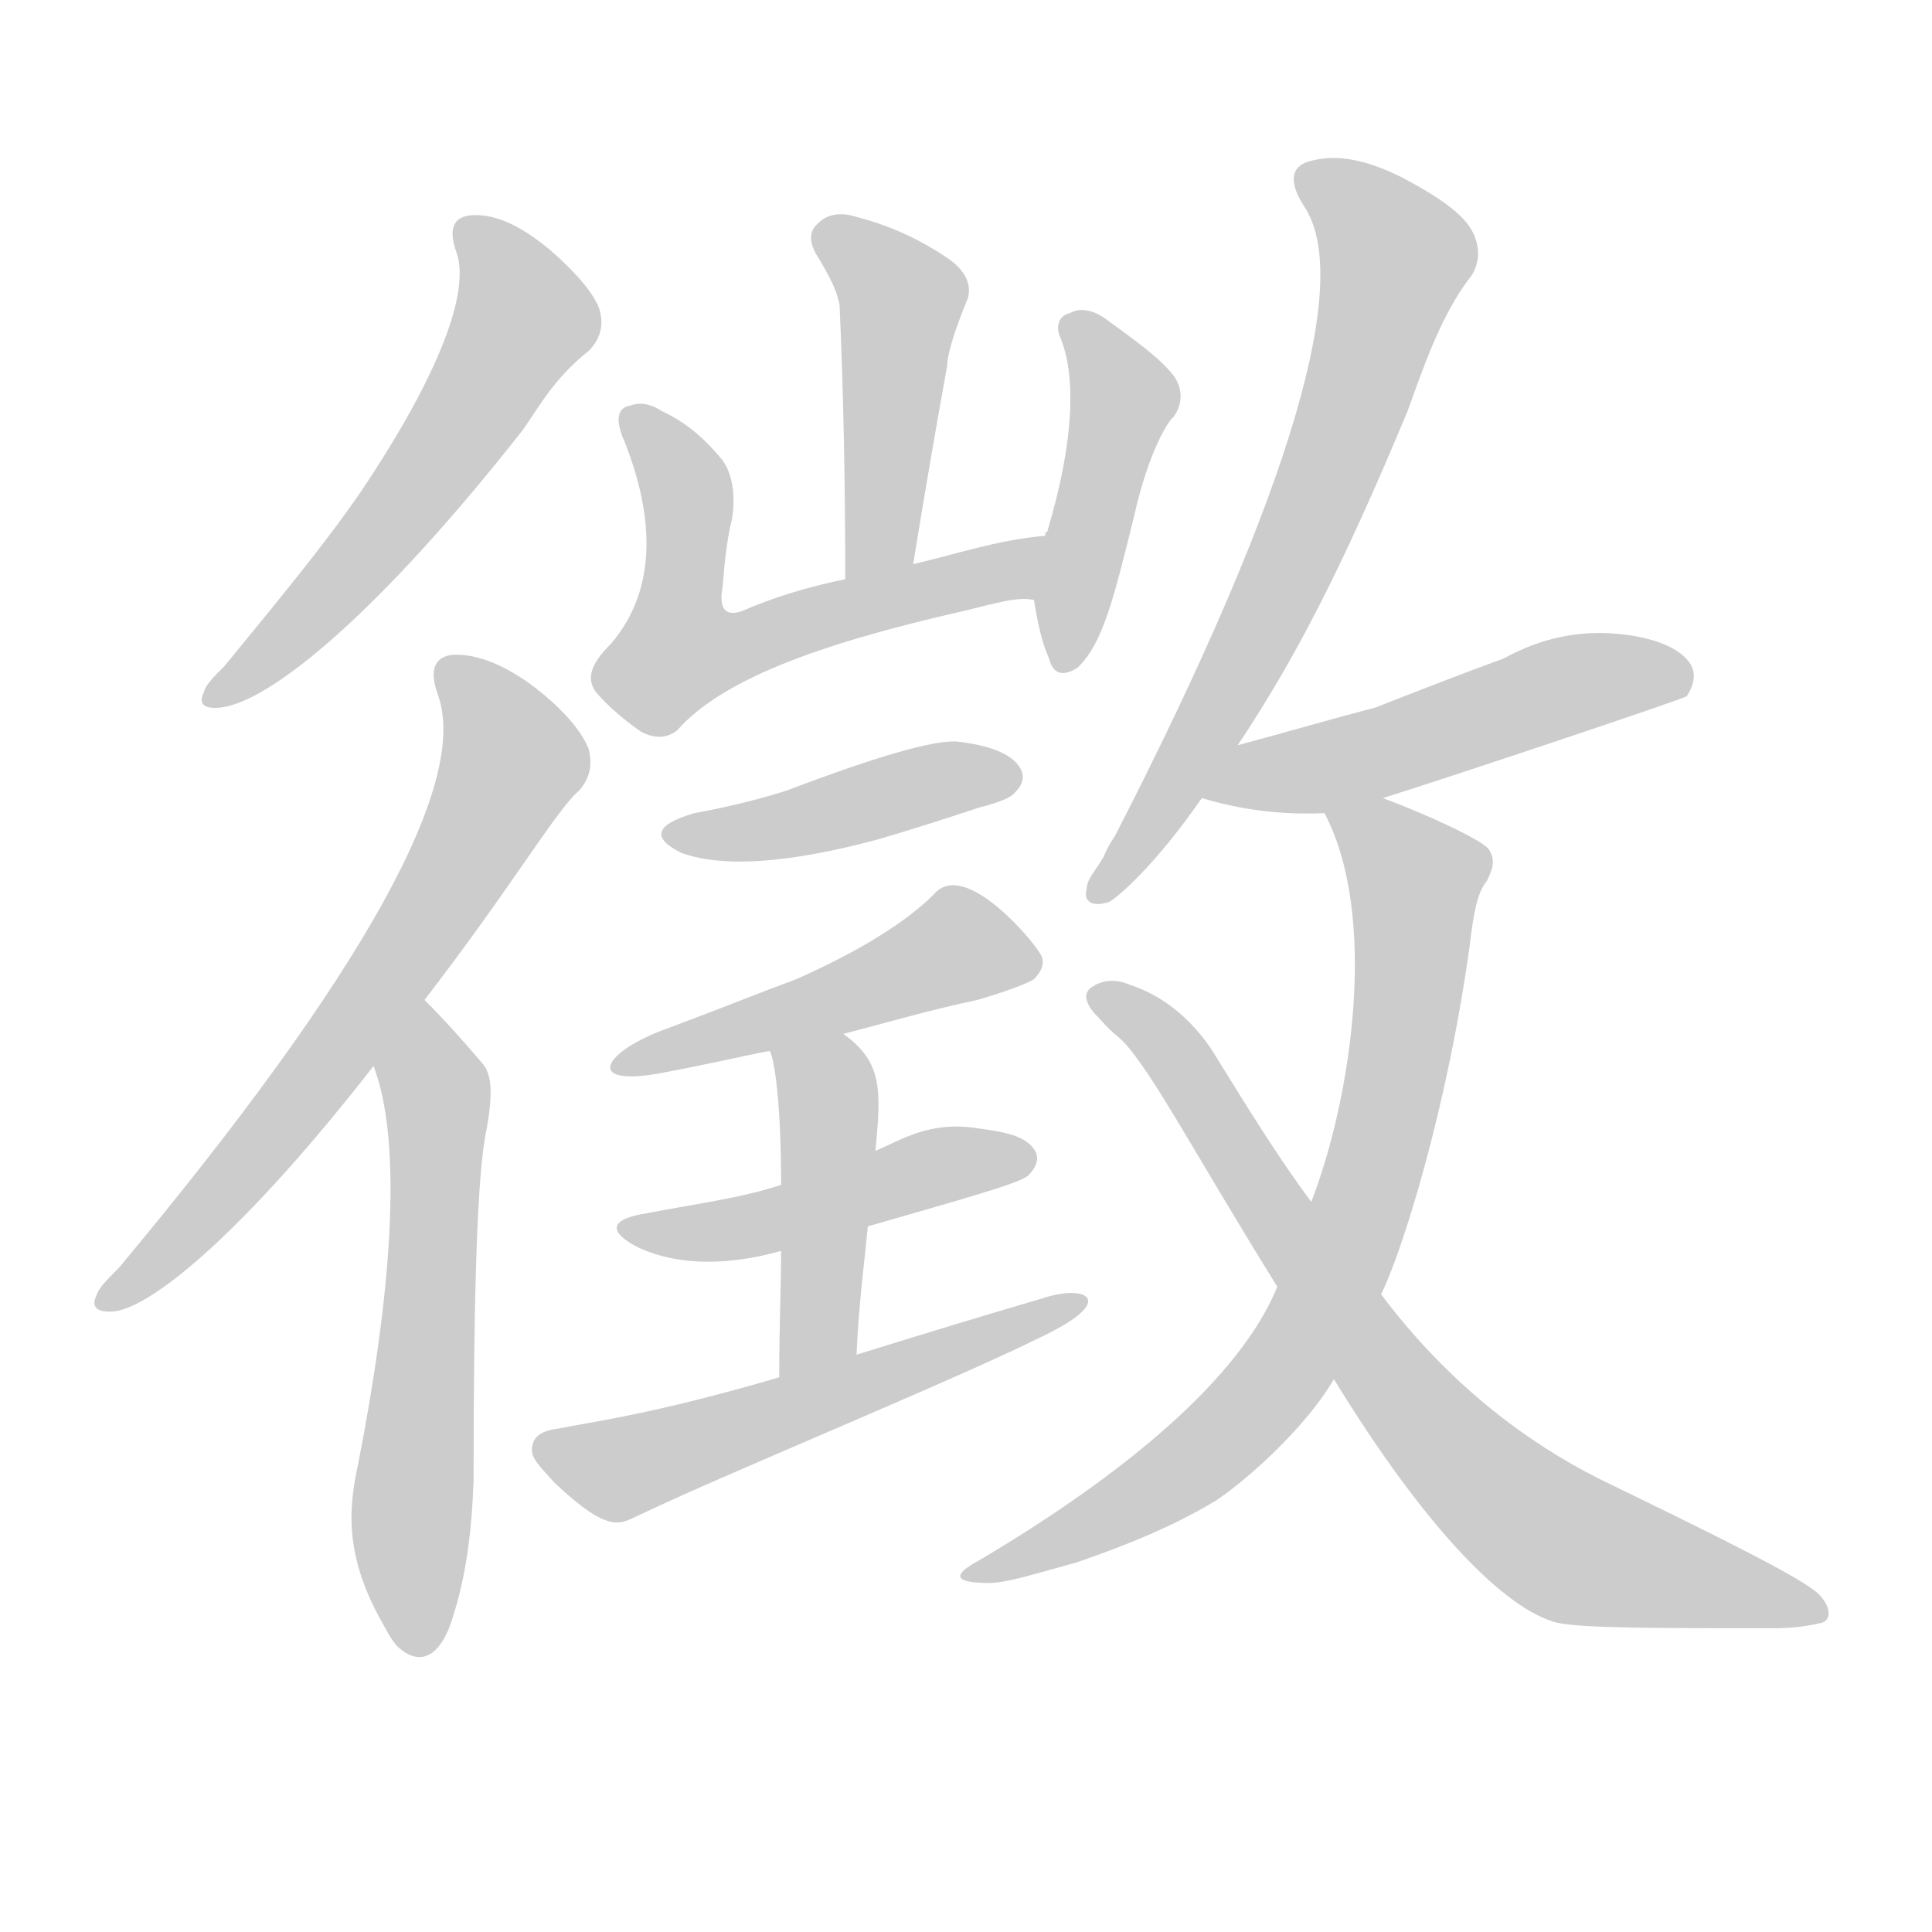 <!--
AnimCJK 2016-2018 Copyright Francois Mizessyn - https://github.com/parsimonhi/animCJK
Derived from:
    MakeMeAHanzi project - https://github.com/skishore/makemeahanzi
    Arphic PL KaitiM GB - https://apps.ubuntu.com/cat/applications/precise/fonts-arphic-gkai00mp/
    Arphic PL UKai - https://apps.ubuntu.com/cat/applications/fonts-arphic-ukai/
You can redistribute and/or modify this file under the terms of the Arphic Public License
as published by Arphic Technology Co., Ltd.
You should have received a copy of this license (the directory "APL") along with this file;
if not, see http://ftp.gnu.org/non-gnu/chinese-fonts-truetype/LICENSE.
-->
<svg id="z24501" class="acjk" version="1.1" viewBox="0 0 1024 1024" xmlns="http://www.w3.org/2000/svg" xmlns:xlink="http://www.w3.org/1999/xlink">
<style>
<![CDATA[
@keyframes z24501k {
	from {
		stroke:#ccc;
		stroke-dashoffset:3334;
	}
	1% {
		stroke:#c00;
		stroke-dashoffset:3334;
	}
	75% {
		stroke:#c00;
		stroke-dashoffset:0;
	}
	to {
		stroke:#000;
	}
}
#z24501 path[clip-path] {
	animation:z24501k 1s linear both;
	stroke-dasharray:3334;
	stroke-width:128;
	stroke-linecap:round;
	fill:none;
}
#z24501 path[clip-path="url(#z24501c1)"] {animation-delay:1s;}
#z24501 path[clip-path="url(#z24501c2)"] {animation-delay:2s;}
#z24501 path[clip-path="url(#z24501c3)"] {animation-delay:3s;}
#z24501 path[clip-path="url(#z24501c4)"] {animation-delay:4s;}
#z24501 path[clip-path="url(#z24501c5)"] {animation-delay:5s;}
#z24501 path[clip-path="url(#z24501c6)"] {animation-delay:6s;}
#z24501 path[clip-path="url(#z24501c7)"] {animation-delay:7s;}
#z24501 path[clip-path="url(#z24501c8)"] {animation-delay:8s;}
#z24501 path[clip-path="url(#z24501c9)"] {animation-delay:9s;}
#z24501 path[clip-path="url(#z24501c10)"] {animation-delay:10s;}
#z24501 path[clip-path="url(#z24501c11)"] {animation-delay:11s;}
#z24501 path[clip-path="url(#z24501c12)"] {animation-delay:12s;}
#z24501 path[clip-path="url(#z24501c13)"] {animation-delay:13s;}
#z24501 path[clip-path="url(#z24501c14)"] {animation-delay:14s;}
#z24501 path[clip-path="url(#z24501c15)"] {animation-delay:15s;}
#z24501 path {fill:#ccc;}
]]>
</style>
<path id="z24501d1" d="M242 134C249 154 234 197 191 261C171 290 146 320 119 353C113 359 109 363 108 367C105 373 108 376 117 375C143 372 200 326 277 228C285 217 293 201 312 186C318 180 320 173 318 165C316 157 306 145 291 132C275 119 263 114 252 114C241 114 237 120 242 134Z"></path>
<path id="z24501d2" d="M225 530C272 469 295 429 307 419C313 412 314 405 312 397C309 389 300 377 283 364C267 352 253 347 242 347C231 347 227 354 232 368C249 414 194 515 63 672C56 679 52 683 51 687C48 693 52 696 61 695C82 692 131 651 198 565C216 542 216 542 225 530Z"></path>
<path id="z24501d3" d="M198 565C214 607 207 688 190 775C185 798 182 823 202 859C205 864 207 869 211 873C221 882 231 880 238 863C247 838 250 812 251 785C251 683 253 620 258 598C261 581 261 570 256 564C245 551 235 540 225 530C215 520 193 551 198 565Z"></path>
<path id="z24501d4" d="M484 299C490 262 496 227 502 194C502 188 506 175 513 158C515 151 512 143 501 136C483 124 466 118 454 115C445 112 438 114 434 118C429 122 428 128 434 137C440 147 444 155 445 162C447 206 448 255 448 307C448 319 482 311 484 299Z"></path>
<path id="z24501d5" d="M554 284C529 286 506 294 484 299C460 304 460 304 448 307C428 311 409 317 393 324C384 327 381 322 383 311C384 299 385 287 388 275C390 262 388 251 383 244C374 233 364 224 351 218C345 214 339 213 334 215C327 216 326 223 331 234C348 277 347 314 324 341C314 351 310 359 316 367C322 374 330 381 340 388C346 391 353 392 359 387C382 361 431 342 510 324C527 320 539 316 548 318C559 320 566 284 554 284Z"></path>
<path id="z24501d6" d="M548 318C550 330 552 340 556 349C558 357 563 359 571 354C585 341 591 314 601 274C609 238 620 222 622 221C627 214 627 206 622 199C614 189 601 180 586 169C579 164 572 163 567 166C562 167 559 172 562 179C570 198 570 232 555 282C554 282 554 282 554 284C550 295 546 307 548 318Z"></path>
<path id="z24501d7" d="M368 431Q337 440 361 452Q394 464 465 445Q489 438 519 428Q535 424 538 420Q545 413 540 406Q533 396 507 393Q488 392 417 419Q395 426 368 431Z"></path>
<path id="z24501d8" d="M447 548C470 542 494 535 518 530C535 525 545 521 548 519C553 514 554 509 551 505C547 498 511 455 495 474C477 492 447 508 422 519C403 526 386 533 354 545C320 557 309 576 349 569C376 564 392 560 408 557C434 551 434 551 447 548Z"></path>
<path id="z24501d9" d="M454 718C455 693 458 670 460 650C463 623 463 623 464 610C467 578 468 563 447 548C437 540 404 544 408 557C411 563 414 588 414 628C414 651 414 651 414 663C414 681 413 703 413 730C413 744 454 732 454 718Z"></path>
<path id="z24501d10" d="M460 650C512 635 541 627 545 623C550 618 551 613 548 609C543 602 533 600 518 598C493 594 478 604 464 610C431 622 431 622 414 628C393 635 369 638 343 643C324 646 322 652 336 660C355 670 382 672 414 663C445 654 445 654 460 650Z"></path>
<path id="z24501d11" d="M413 730C345 750 311 754 297 757C289 758 283 760 282 767C281 773 287 778 294 786C325 815 329 807 341 802C387 780 517 727 559 705C591 688 574 681 553 688C519 698 496 705 454 718C427 726 427 726 413 730Z"></path>
<path id="z24501d12" d="M656 395C686 350 711 302 746 218C754 196 764 166 780 146C785 138 784 129 780 122C775 113 762 104 743 94C723 84 708 82 696 85C685 87 682 95 691 109C717 147 686 258 591 443C589 446 587 449 585 454C581 461 576 466 576 471C574 478 579 481 588 478C593 475 612 459 637 423C650 404 650 404 656 395Z"></path>
<path id="z24501d13" d="M733 423C765 413 891 371 894 369C898 363 899 357 896 352C891 344 878 338 858 336C837 334 817 338 797 349C775 357 752 366 729 375C706 381 682 388 656 395C645 397 626 419 637 423C657 429 678 432 702 431C723 426 723 426 733 423Z"></path>
<path id="z24501d14" d="M732 686C743 664 767 588 779 501C781 484 783 473 788 467C791 461 793 456 789 450C785 445 757 432 733 423C723 419 698 421 702 431C731 486 716 583 695 637C683 667 683 667 677 682C657 731 595 782 519 827C504 835 506 839 524 839C534 839 549 834 571 828C597 819 622 809 645 795C664 782 693 755 707 731C724 701 724 701 732 686Z"></path>
<path id="z24501d15" d="M707 731C756 811 798 853 825 860C838 863 877 863 941 863C949 863 958 862 966 860C971 858 970 851 964 845C956 837 916 817 848 784C810 765 768 734 732 686C707 653 707 653 695 637C677 613 660 585 642 556C631 540 617 528 599 522C592 519 585 519 579 523C574 526 575 531 580 537C584 541 587 545 592 549C607 561 631 608 677 682C697 715 697 715 707 731Z"></path>
<defs>
	<clipPath id="z24501c1"><use xlink:href="#z24501d1"></use></clipPath>
	<clipPath id="z24501c2"><use xlink:href="#z24501d2"></use></clipPath>
	<clipPath id="z24501c3"><use xlink:href="#z24501d3"></use></clipPath>
	<clipPath id="z24501c4"><use xlink:href="#z24501d4"></use></clipPath>
	<clipPath id="z24501c5"><use xlink:href="#z24501d5"></use></clipPath>
	<clipPath id="z24501c6"><use xlink:href="#z24501d6"></use></clipPath>
	<clipPath id="z24501c7"><use xlink:href="#z24501d7"></use></clipPath>
	<clipPath id="z24501c8"><use xlink:href="#z24501d8"></use></clipPath>
	<clipPath id="z24501c9"><use xlink:href="#z24501d9"></use></clipPath>
	<clipPath id="z24501c10"><use xlink:href="#z24501d10"></use></clipPath>
	<clipPath id="z24501c11"><use xlink:href="#z24501d11"></use></clipPath>
	<clipPath id="z24501c12"><use xlink:href="#z24501d12"></use></clipPath>
	<clipPath id="z24501c13"><use xlink:href="#z24501d13"></use></clipPath>
	<clipPath id="z24501c14"><use xlink:href="#z24501d14"></use></clipPath>
	<clipPath id="z24501c15"><use xlink:href="#z24501d15"></use></clipPath>
</defs>
<path pathLength="3333" clip-path="url(#z24501c1)" d="M249 119L278 175L116 368"></path>
<path pathLength="3333" clip-path="url(#z24501c2)" d="M240 358L273 403L265 422L59 689"></path>
<path pathLength="3333" clip-path="url(#z24501c3)" d="M229 540L218 874"></path>
<path pathLength="3333" clip-path="url(#z24501c4)" d="M437 124L479 163L461 303"></path>
<path pathLength="3333" clip-path="url(#z24501c5)" d="M339 225L365 264L350 342L366 357L551 295"></path>
<path pathLength="3333" clip-path="url(#z24501c6)" d="M572 175L596 216L568 352"></path>
<path pathLength="3333" clip-path="url(#z24501c7)" d="M356 441L537 407"></path>
<path pathLength="3333" clip-path="url(#z24501c8)" d="M 502,479 508,507 340,560"></path>
<path pathLength="3333" clip-path="url(#z24501c9)" d="M 415,561 439,599 433,723"></path>
<path pathLength="3333" clip-path="url(#z24501c10)" d="M 334,649 545,610"></path>
<path pathLength="3333" clip-path="url(#z24501c11)" d="M 290,769 335,783 567,694"></path>
<path pathLength="3333" clip-path="url(#z24501c12)" d="M693 92L741 144L681 303L584 472"></path>
<path pathLength="3333" clip-path="url(#z24501c13)" d="M645 419L892 356"></path>
<path pathLength="3333" clip-path="url(#z24501c14)" d="M708 433L753 473L701 690L624 782L519 835"></path>
<path pathLength="3333" clip-path="url(#z24501c15)" d="M584 529L815 810L961 853"></path>
</svg>